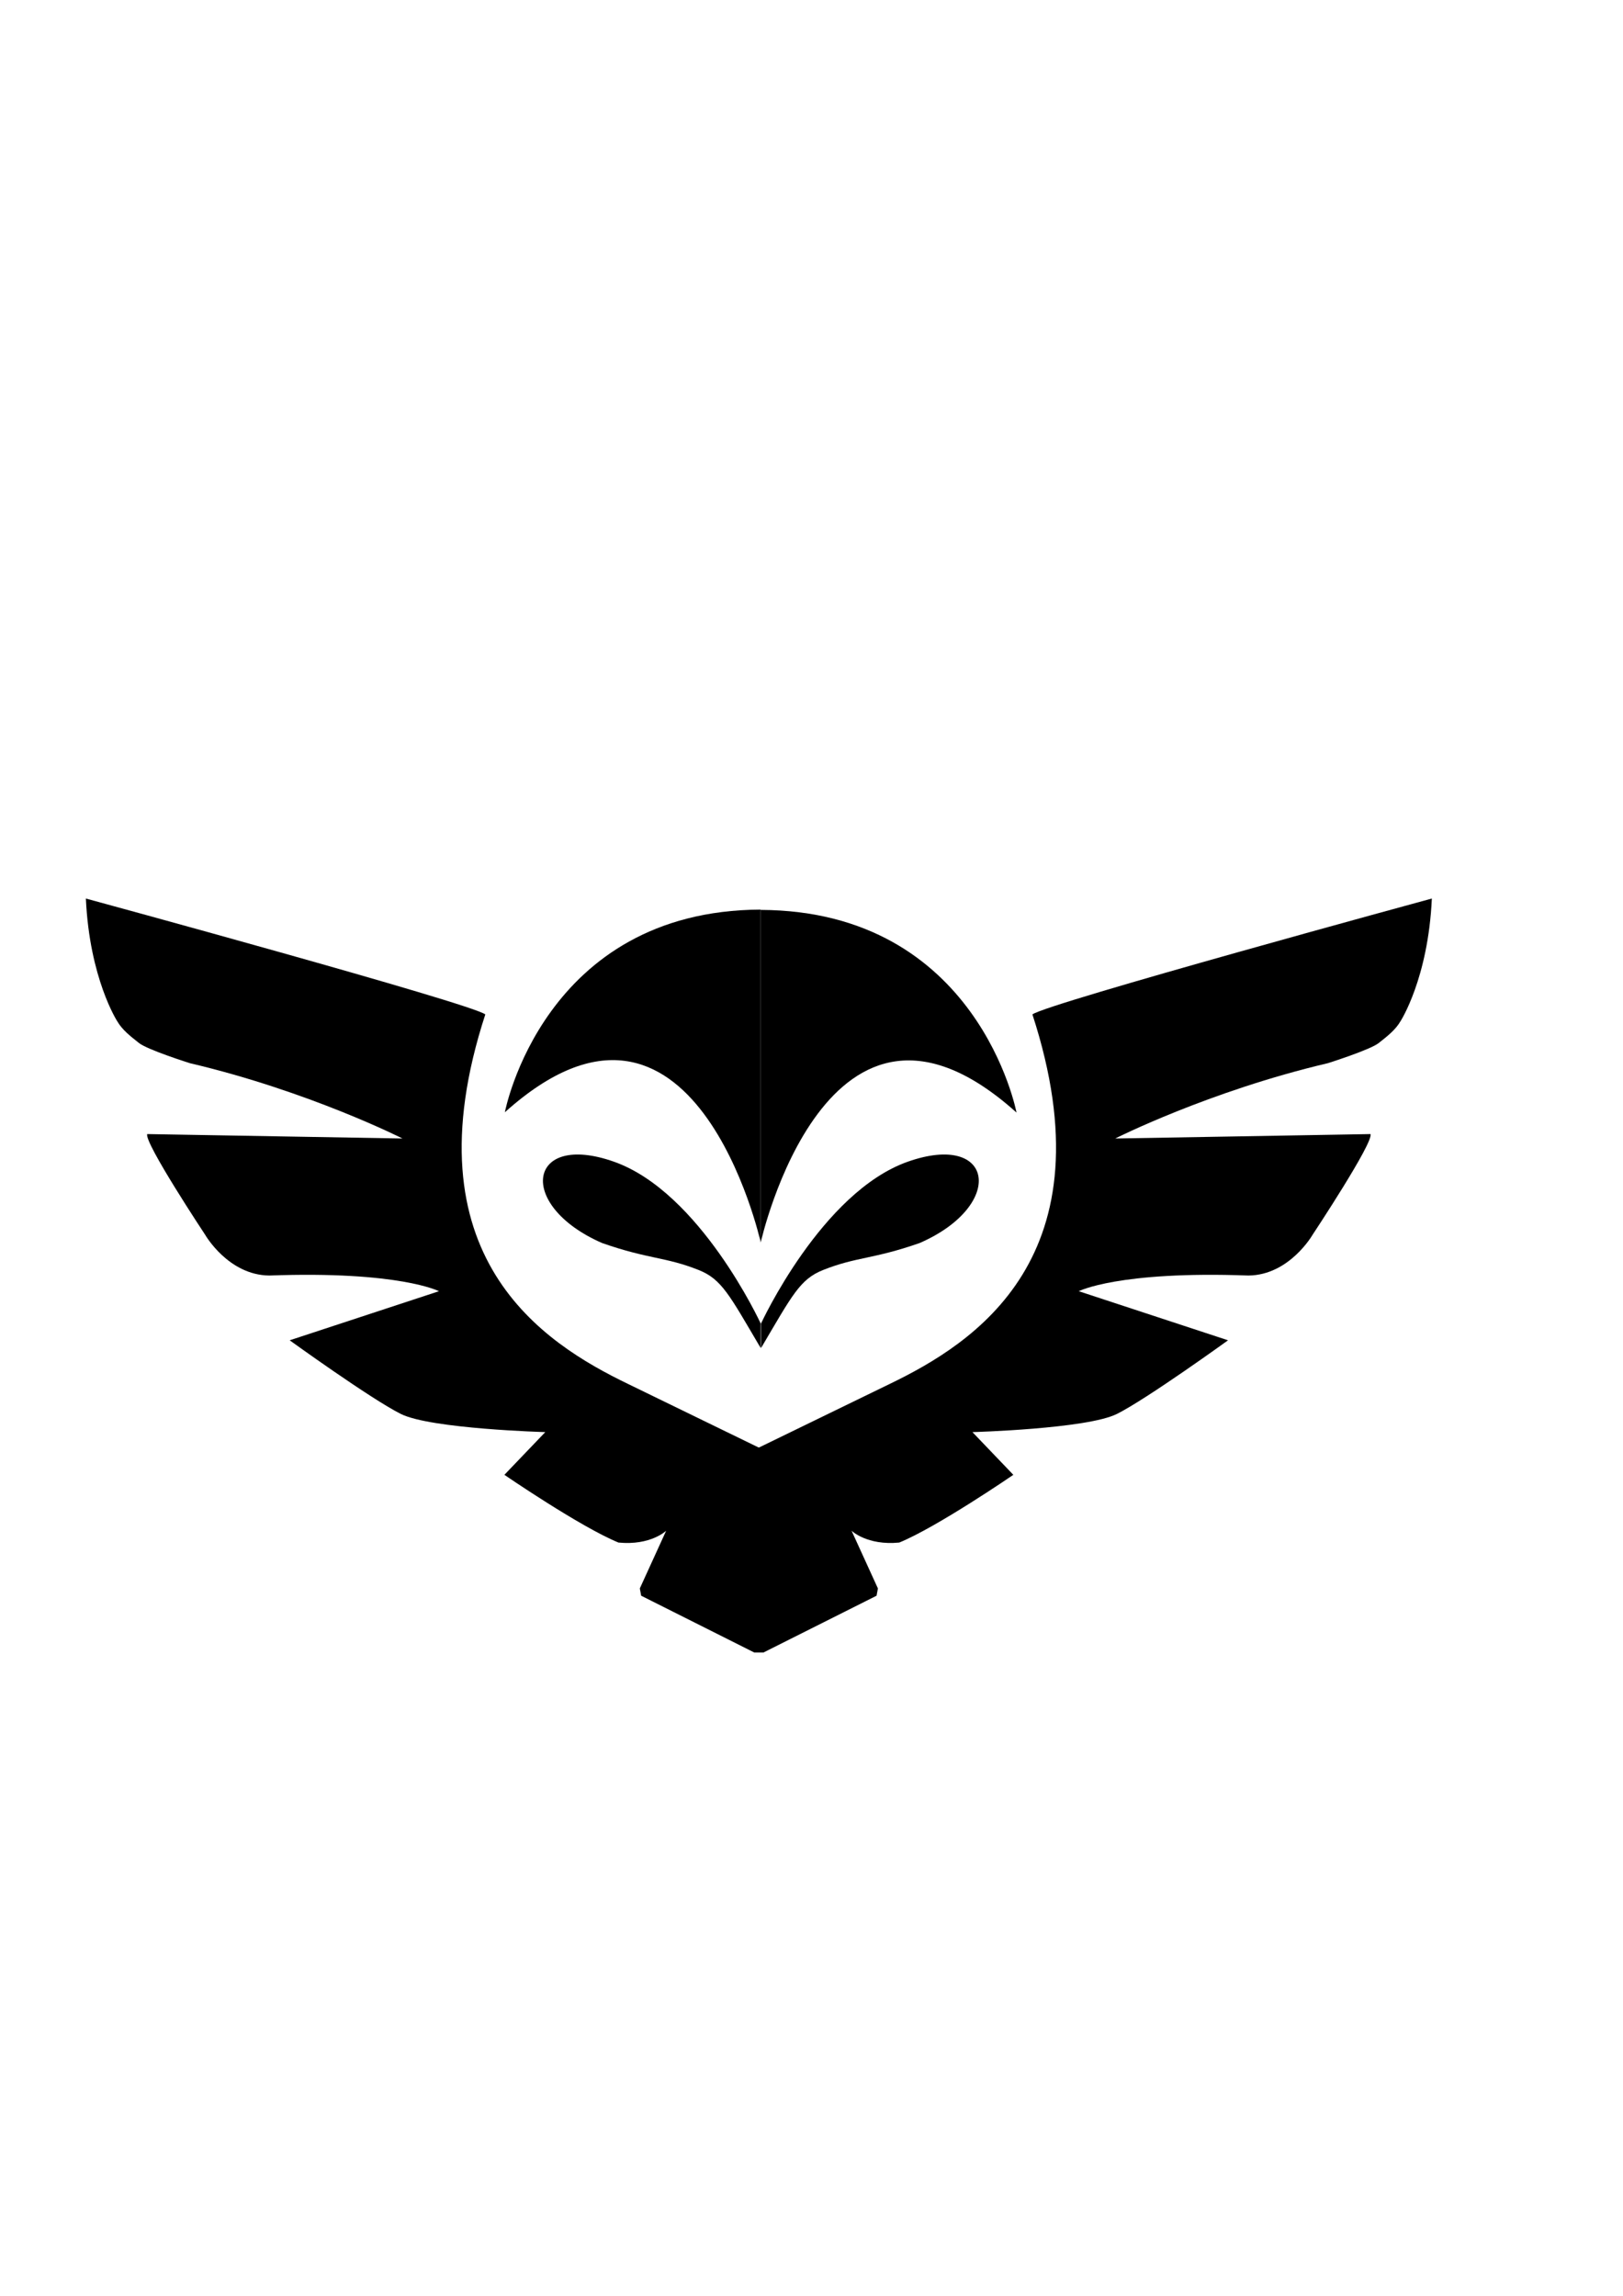 <?xml version="1.0" encoding="utf-8"?>
<!-- Generator: Adobe Illustrator 16.0.0, SVG Export Plug-In . SVG Version: 6.00 Build 0)  -->
<!DOCTYPE svg PUBLIC "-//W3C//DTD SVG 1.1//EN" "http://www.w3.org/Graphics/SVG/1.1/DTD/svg11.dtd">
<svg version="1.1" id="Layer_1" xmlns="http://www.w3.org/2000/svg" xmlns:xlink="http://www.w3.org/1999/xlink" x="0px" y="0px"
	 width="595.28px" height="841.89px" viewBox="0 0 595.28 841.89" enable-background="new 0 0 595.28 841.89" xml:space="preserve">
<g>
	<defs>
		<rect id="SVGID_1_" width="595.28" height="841.89"/>
	</defs>
	<clipPath id="SVGID_2_">
		<use xlink:href="#SVGID_1_"  overflow="visible"/>
	</clipPath>
	<path clip-path="url(#SVGID_2_)" d="M178,372c-5-4-146.5-42.5-146.5-42.5c1.333,29.333,11.5,45,11.5,45c1.833,3.167,4.833,5.5,8,8
		s18.625,7.375,18.625,7.375c43.625,10.25,78,27.625,78,27.625L54,415.875c-1.25,3,21.25,36.938,21.25,36.938
		s8.455,14.772,23.5,14.938C146.5,466,161,473.5,161,473.5l-54.75,18c0,0,29.75,21.5,40.75,27s53,6.667,53,6.667l-15,15.666
		c0,0,27.863,19.113,41.833,24.834c11.834,1.166,17.5-4.334,17.5-4.334l-9.666,21.167l0.5,2.667l41.5,20.833h2.166v-74.901
		l-48.5-23.599C199.516,492.615,149,461,178,372"/>
	<path clip-path="url(#SVGID_2_)" d="M378.667,372c5-4,146.5-42.5,146.5-42.5c-1.333,29.333-11.5,45-11.5,45
		c-1.833,3.167-4.833,5.5-8,8s-18.625,7.375-18.625,7.375c-43.625,10.25-78,27.625-78,27.625l93.625-1.625
		c1.25,3-21.25,36.938-21.25,36.938s-8.455,14.772-23.5,14.938c-47.75-1.75-62.25,5.75-62.25,5.75l54.75,18c0,0-29.75,21.5-40.75,27
		s-53,6.667-53,6.667l15,15.666c0,0-27.863,19.113-41.833,24.834c-11.834,1.166-17.5-4.334-17.5-4.334L322,582.5l-0.5,2.667L280,606
		h-2.166v-74.917l48.5-23.583C357.15,492.615,407.667,461,378.667,372"/>
	<path clip-path="url(#SVGID_2_)" d="M279,455.557c0,0-24.493-110.021-93.83-47.677c0,0,13.997-73.99,93.83-74.323V455.557"/>
	<path clip-path="url(#SVGID_2_)" d="M279.004,455.667c0,0,24.493-110.021,93.83-47.677c0,0-13.997-73.99-93.83-74.323V455.667"/>
	<line clip-path="url(#SVGID_2_)" x1="278.833" y1="333.667" x2="278.833" y2="455.667"/>
	<path clip-path="url(#SVGID_2_)" d="M279,485.333c0,0-22.167-48.167-53.833-59.333c-31.667-11.167-36,16-4.334,29.833
		c17.167,6,23.118,5.007,35.391,9.879c8.499,3.375,11.276,9.121,22.776,28.621"/>
	<path clip-path="url(#SVGID_2_)" d="M279.139,485.333c0,0,22.167-48.167,53.833-59.333c31.667-11.167,36,16,4.334,29.833
		c-17.167,6-23.118,5.007-35.392,9.879c-8.499,3.375-11.276,9.121-22.776,28.621"/>
</g>
</svg>
